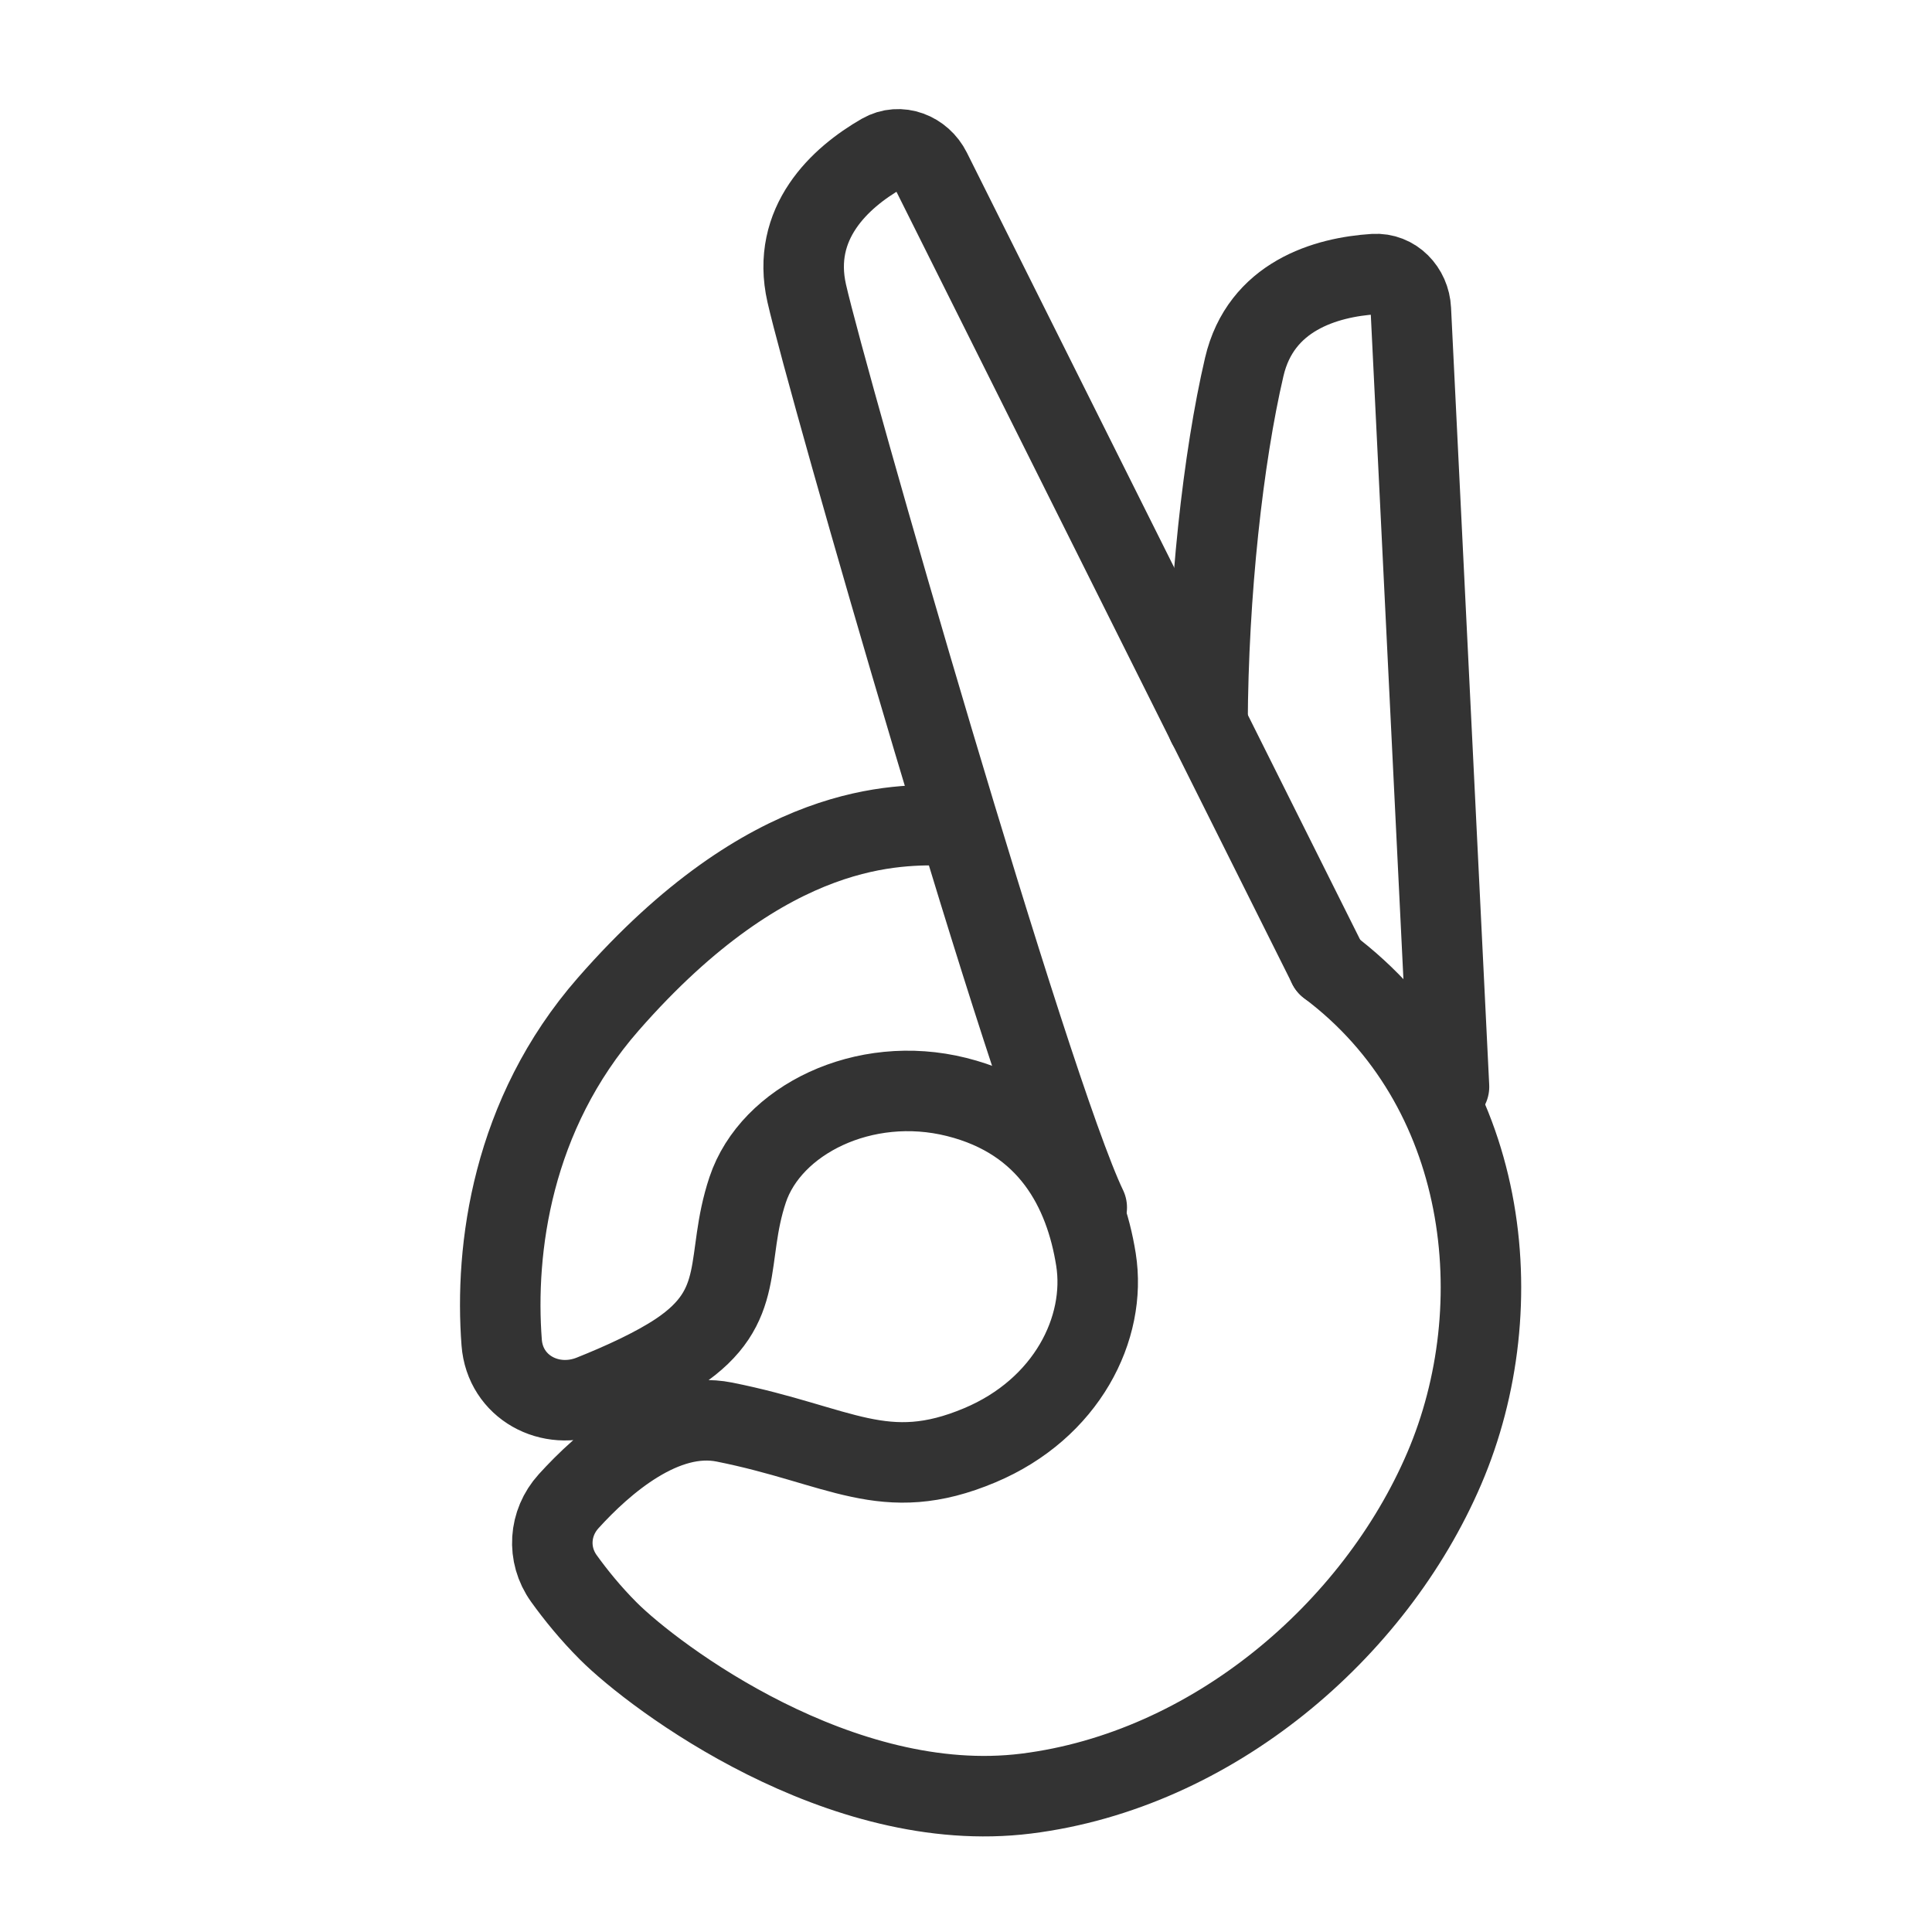 <?xml version="1.0" encoding="UTF-8"?><svg width="24" height="24" viewBox="0 0 48 48" fill="none" xmlns="http://www.w3.org/2000/svg"><path d="M23.5 20.5C22.346 20.5 19.152 20.331 15.114 24.946C12.711 27.692 12.287 31.033 12.464 33.356C12.549 34.461 13.669 35.07 14.698 34.659C15.442 34.362 16.257 33.991 16.845 33.6C18.575 32.446 17.998 31.292 18.575 29.561C19.152 27.831 21.46 26.677 23.767 27.254C26.075 27.831 26.957 29.583 27.229 31.292C27.5 33 26.5 35 24.344 35.907C21.966 36.908 20.883 35.907 17.998 35.331C16.495 35.03 14.992 36.345 14.127 37.298C13.637 37.838 13.584 38.623 14.009 39.216C14.298 39.618 14.67 40.079 15.114 40.523C16.268 41.676 20.883 45.138 25.498 44.561C30.113 43.984 34.151 40.523 35.882 36.484C37.613 32.446 37 27 33 24" stroke="#333" stroke-width="2" stroke-linecap="round" stroke-linejoin="round"/><path d="M33.001 24L23.128 4.24C22.898 3.78 22.352 3.563 21.907 3.819C20.866 4.417 19.647 5.542 20.043 7.287C20.554 9.537 25.581 27.048 27 30" stroke="#333" stroke-width="2" stroke-linecap="round" stroke-linejoin="round"/><path d="M36 27L35.052 7.69C35.028 7.191 34.637 6.779 34.138 6.81C32.937 6.887 31.323 7.358 30.913 9.117C30.389 11.364 30.014 14.725 30 18" stroke="#333" stroke-width="2" stroke-linecap="round" stroke-linejoin="round"/></svg>